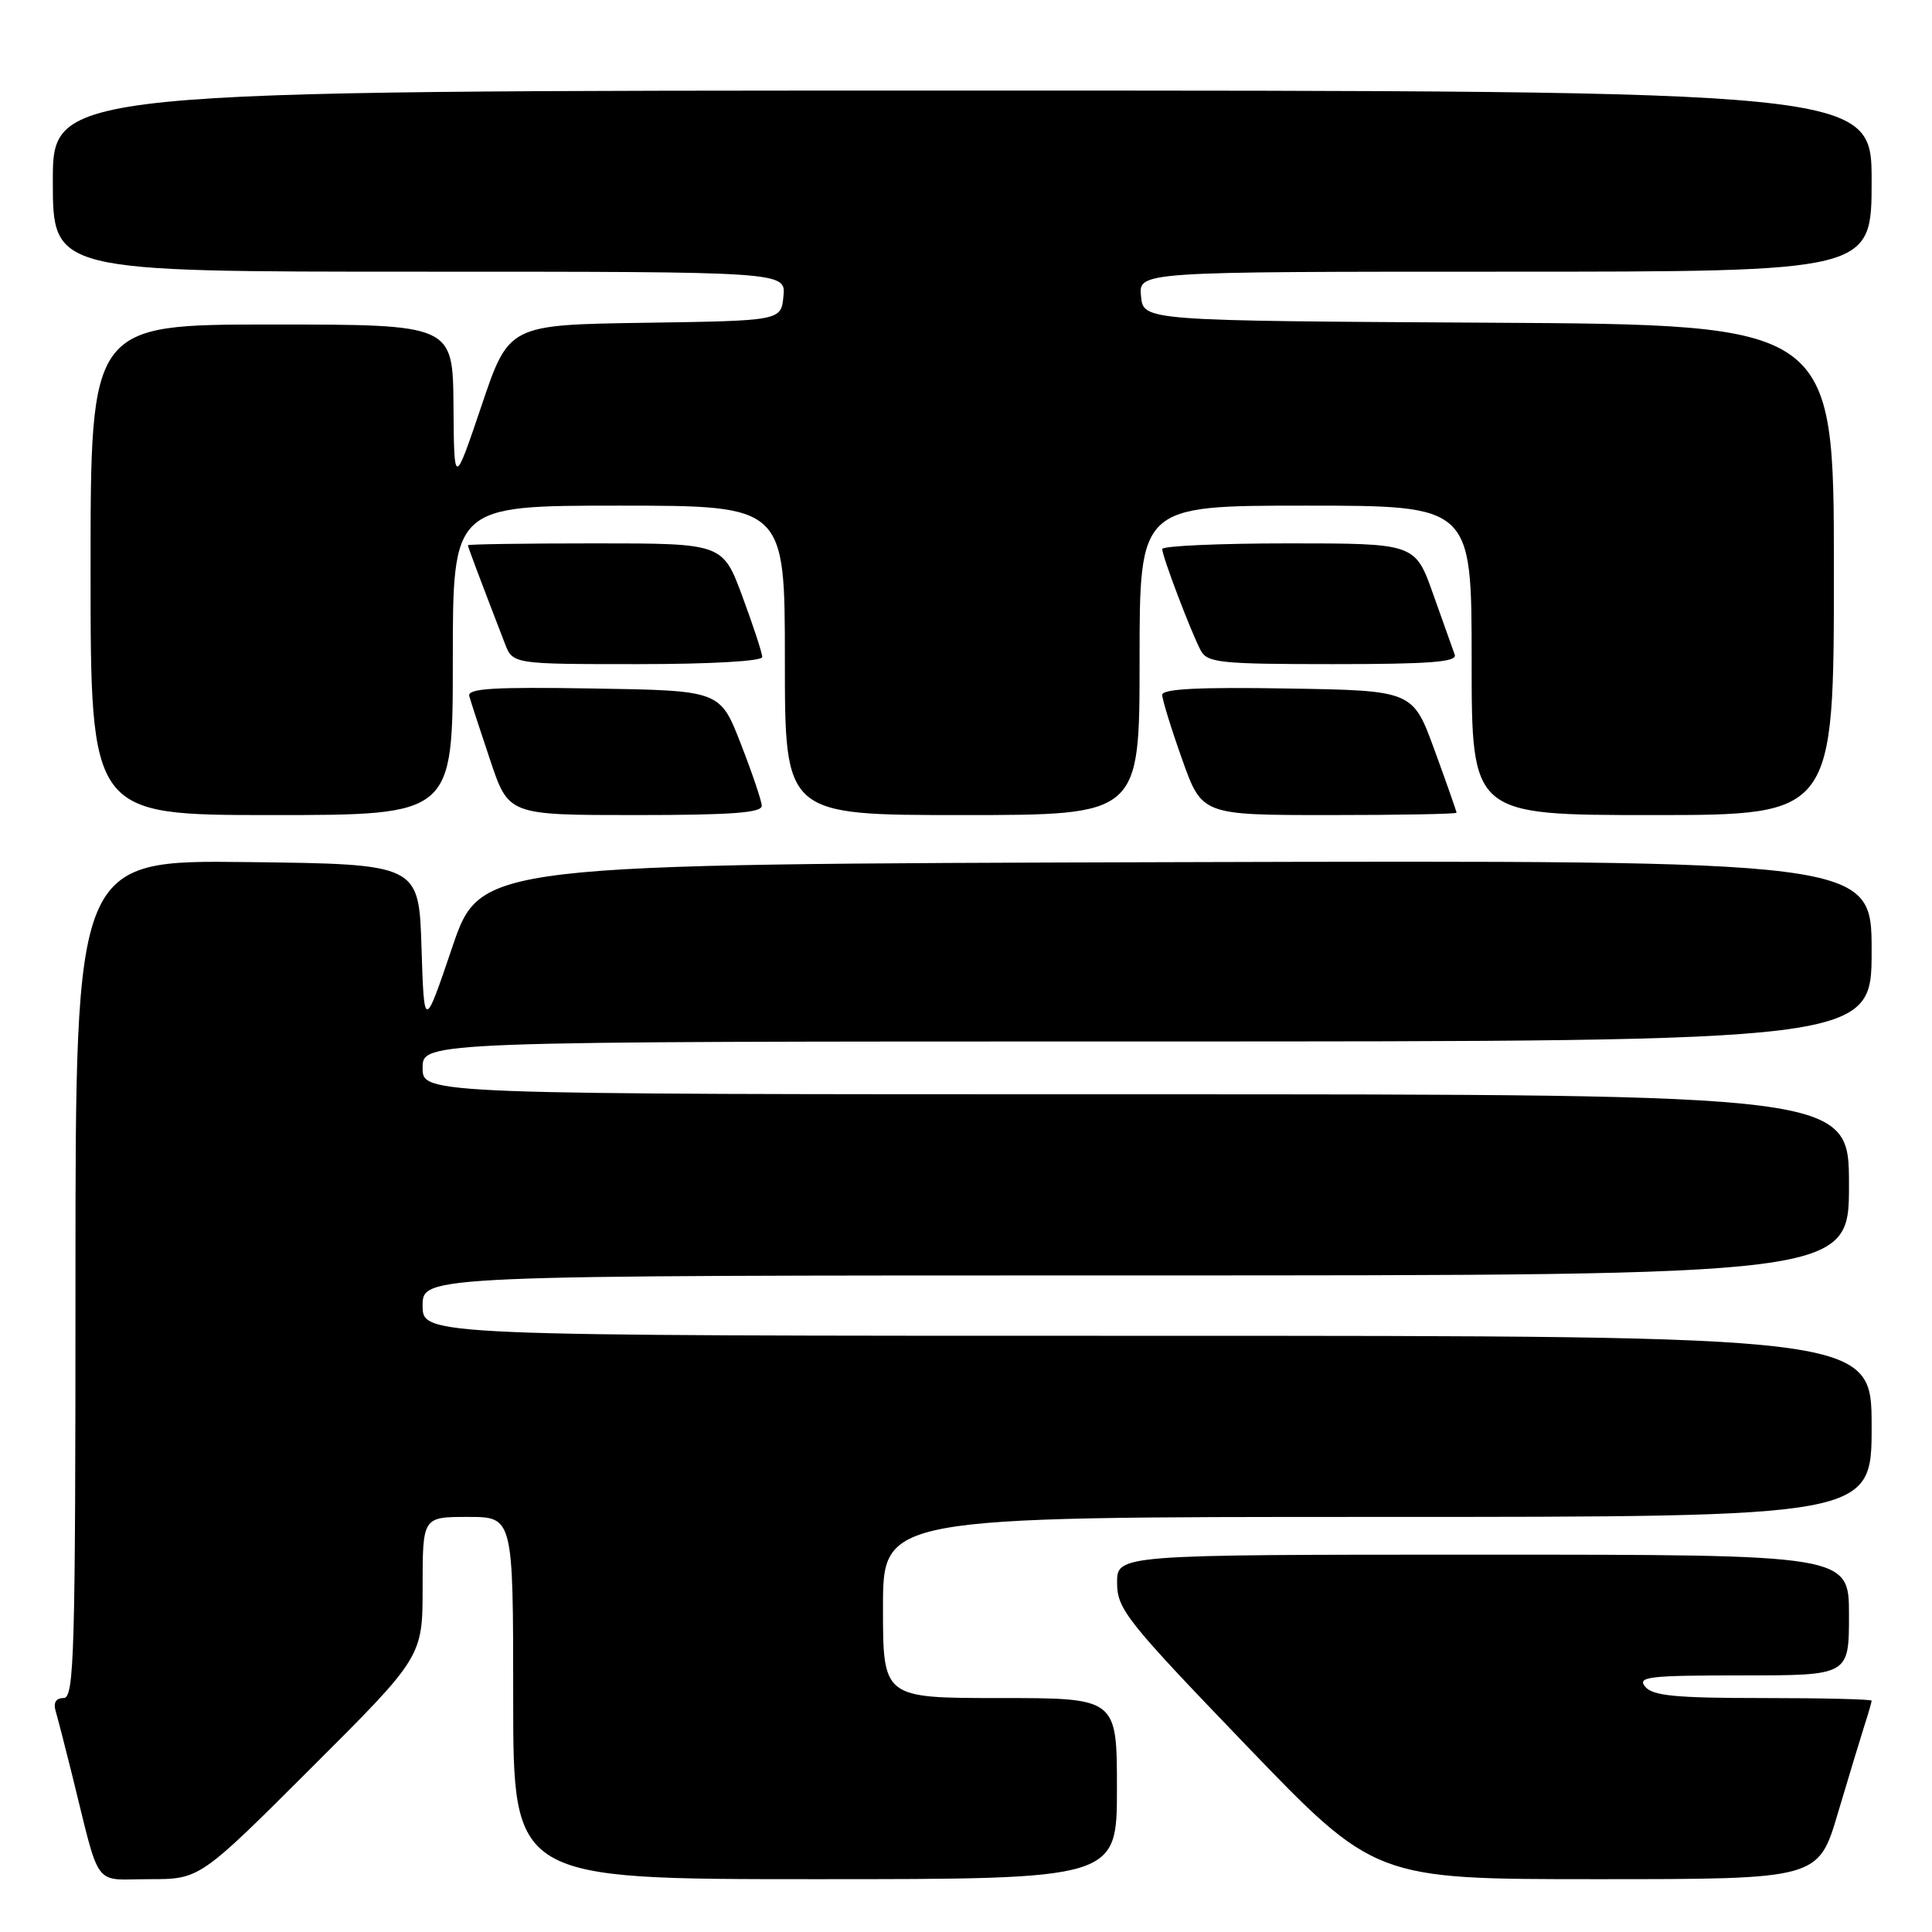 <?xml version="1.0" encoding="UTF-8" standalone="no"?>
<!DOCTYPE svg PUBLIC "-//W3C//DTD SVG 1.1//EN" "http://www.w3.org/Graphics/SVG/1.1/DTD/svg11.dtd" >
<svg xmlns="http://www.w3.org/2000/svg" xmlns:xlink="http://www.w3.org/1999/xlink" version="1.1" viewBox="0 0 256 256">
 <g >
 <path fill="currentColor"
d=" M 41.24 234.26 C 56.00 219.53 56.00 219.53 56.00 210.26 C 56.00 201.00 56.00 201.00 62.00 201.00 C 68.00 201.00 68.00 201.00 68.00 225.00 C 68.00 249.00 68.00 249.00 108.00 249.00 C 148.00 249.00 148.00 249.00 148.00 237.00 C 148.00 225.00 148.00 225.00 132.50 225.00 C 117.00 225.00 117.00 225.00 117.00 213.00 C 117.00 201.00 117.00 201.00 182.50 201.00 C 248.00 201.00 248.00 201.00 248.00 189.00 C 248.00 177.00 248.00 177.00 152.00 177.00 C 56.00 177.00 56.00 177.00 56.00 173.00 C 56.00 169.00 56.00 169.00 150.50 169.00 C 245.00 169.00 245.00 169.00 245.00 157.00 C 245.00 145.00 245.00 145.00 150.50 145.00 C 56.00 145.00 56.00 145.00 56.00 141.50 C 56.00 138.00 56.00 138.00 152.00 138.00 C 248.00 138.00 248.00 138.00 248.00 125.99 C 248.00 113.99 248.00 113.99 155.83 114.24 C 63.67 114.50 63.67 114.50 59.93 125.50 C 56.20 136.50 56.20 136.50 55.85 125.50 C 55.50 114.50 55.50 114.50 32.75 114.23 C 10.00 113.96 10.00 113.96 10.00 169.48 C 10.00 219.23 9.84 225.00 8.43 225.00 C 7.41 225.00 7.04 225.61 7.38 226.75 C 7.66 227.71 8.62 231.43 9.51 235.00 C 13.38 250.60 12.20 249.00 19.78 249.00 C 26.48 249.00 26.48 249.00 41.24 234.26 Z  M 243.53 240.25 C 244.96 235.44 246.55 230.20 247.06 228.60 C 247.58 227.01 248.00 225.54 248.00 225.35 C 248.00 225.16 241.53 225.00 233.62 225.00 C 222.06 225.00 219.00 224.71 218.00 223.50 C 216.90 222.18 218.44 222.00 230.88 222.00 C 245.00 222.00 245.00 222.00 245.00 214.00 C 245.00 206.00 245.00 206.00 196.50 206.00 C 148.00 206.00 148.00 206.00 148.02 209.75 C 148.04 213.23 149.25 214.76 165.11 231.25 C 182.18 249.00 182.18 249.00 211.56 249.00 C 240.94 249.00 240.94 249.00 243.53 240.25 Z  M 60.00 87.50 C 60.00 67.00 60.00 67.00 82.00 67.00 C 104.00 67.00 104.00 67.00 104.00 87.50 C 104.00 108.00 104.00 108.00 127.50 108.00 C 151.00 108.00 151.00 108.00 151.00 87.50 C 151.00 67.00 151.00 67.00 173.00 67.00 C 195.00 67.00 195.00 67.00 195.00 87.50 C 195.00 108.00 195.00 108.00 219.00 108.00 C 243.00 108.00 243.00 108.00 243.00 75.51 C 243.00 43.02 243.00 43.02 197.25 42.76 C 151.50 42.50 151.50 42.50 151.19 39.25 C 150.87 36.00 150.87 36.00 199.44 36.00 C 248.00 36.00 248.00 36.00 248.00 24.00 C 248.00 12.00 248.00 12.00 127.50 12.00 C 7.00 12.00 7.00 12.00 7.00 24.00 C 7.00 36.00 7.00 36.00 55.56 36.00 C 104.13 36.00 104.13 36.00 103.81 39.25 C 103.50 42.50 103.50 42.50 85.46 42.77 C 67.42 43.04 67.42 43.04 63.80 53.77 C 60.17 64.50 60.17 64.50 60.09 53.75 C 60.00 43.00 60.00 43.00 36.00 43.00 C 12.00 43.00 12.00 43.00 12.00 75.50 C 12.00 108.00 12.00 108.00 36.00 108.00 C 60.00 108.00 60.00 108.00 60.00 87.50 Z  M 100.94 106.75 C 100.90 106.06 99.64 102.35 98.14 98.50 C 95.41 91.50 95.41 91.50 78.63 91.23 C 65.41 91.01 61.92 91.22 62.18 92.23 C 62.37 92.93 63.62 96.76 64.96 100.75 C 67.39 108.00 67.39 108.00 84.20 108.00 C 97.01 108.00 100.99 107.70 100.94 106.75 Z  M 193.00 107.69 C 193.00 107.53 191.70 103.81 190.10 99.44 C 187.21 91.50 187.21 91.50 170.60 91.23 C 158.88 91.03 154.00 91.28 154.00 92.07 C 154.00 92.68 155.18 96.52 156.63 100.59 C 159.26 108.00 159.26 108.00 176.13 108.00 C 185.41 108.00 193.00 107.86 193.00 107.69 Z  M 101.00 87.06 C 101.00 86.54 99.82 82.94 98.38 79.06 C 95.77 72.00 95.77 72.00 78.88 72.00 C 69.60 72.00 62.00 72.11 62.00 72.25 C 62.00 72.47 63.45 76.32 66.89 85.25 C 67.95 88.00 67.95 88.00 84.48 88.00 C 94.16 88.00 101.00 87.61 101.00 87.06 Z  M 192.76 86.75 C 192.51 86.06 191.23 82.46 189.91 78.75 C 187.52 72.00 187.52 72.00 170.76 72.00 C 161.54 72.00 154.00 72.34 154.00 72.75 C 154.00 73.72 157.85 83.85 159.11 86.20 C 159.98 87.82 161.71 88.00 176.64 88.00 C 189.47 88.00 193.11 87.72 192.76 86.75 Z "/>
</g>
</svg>